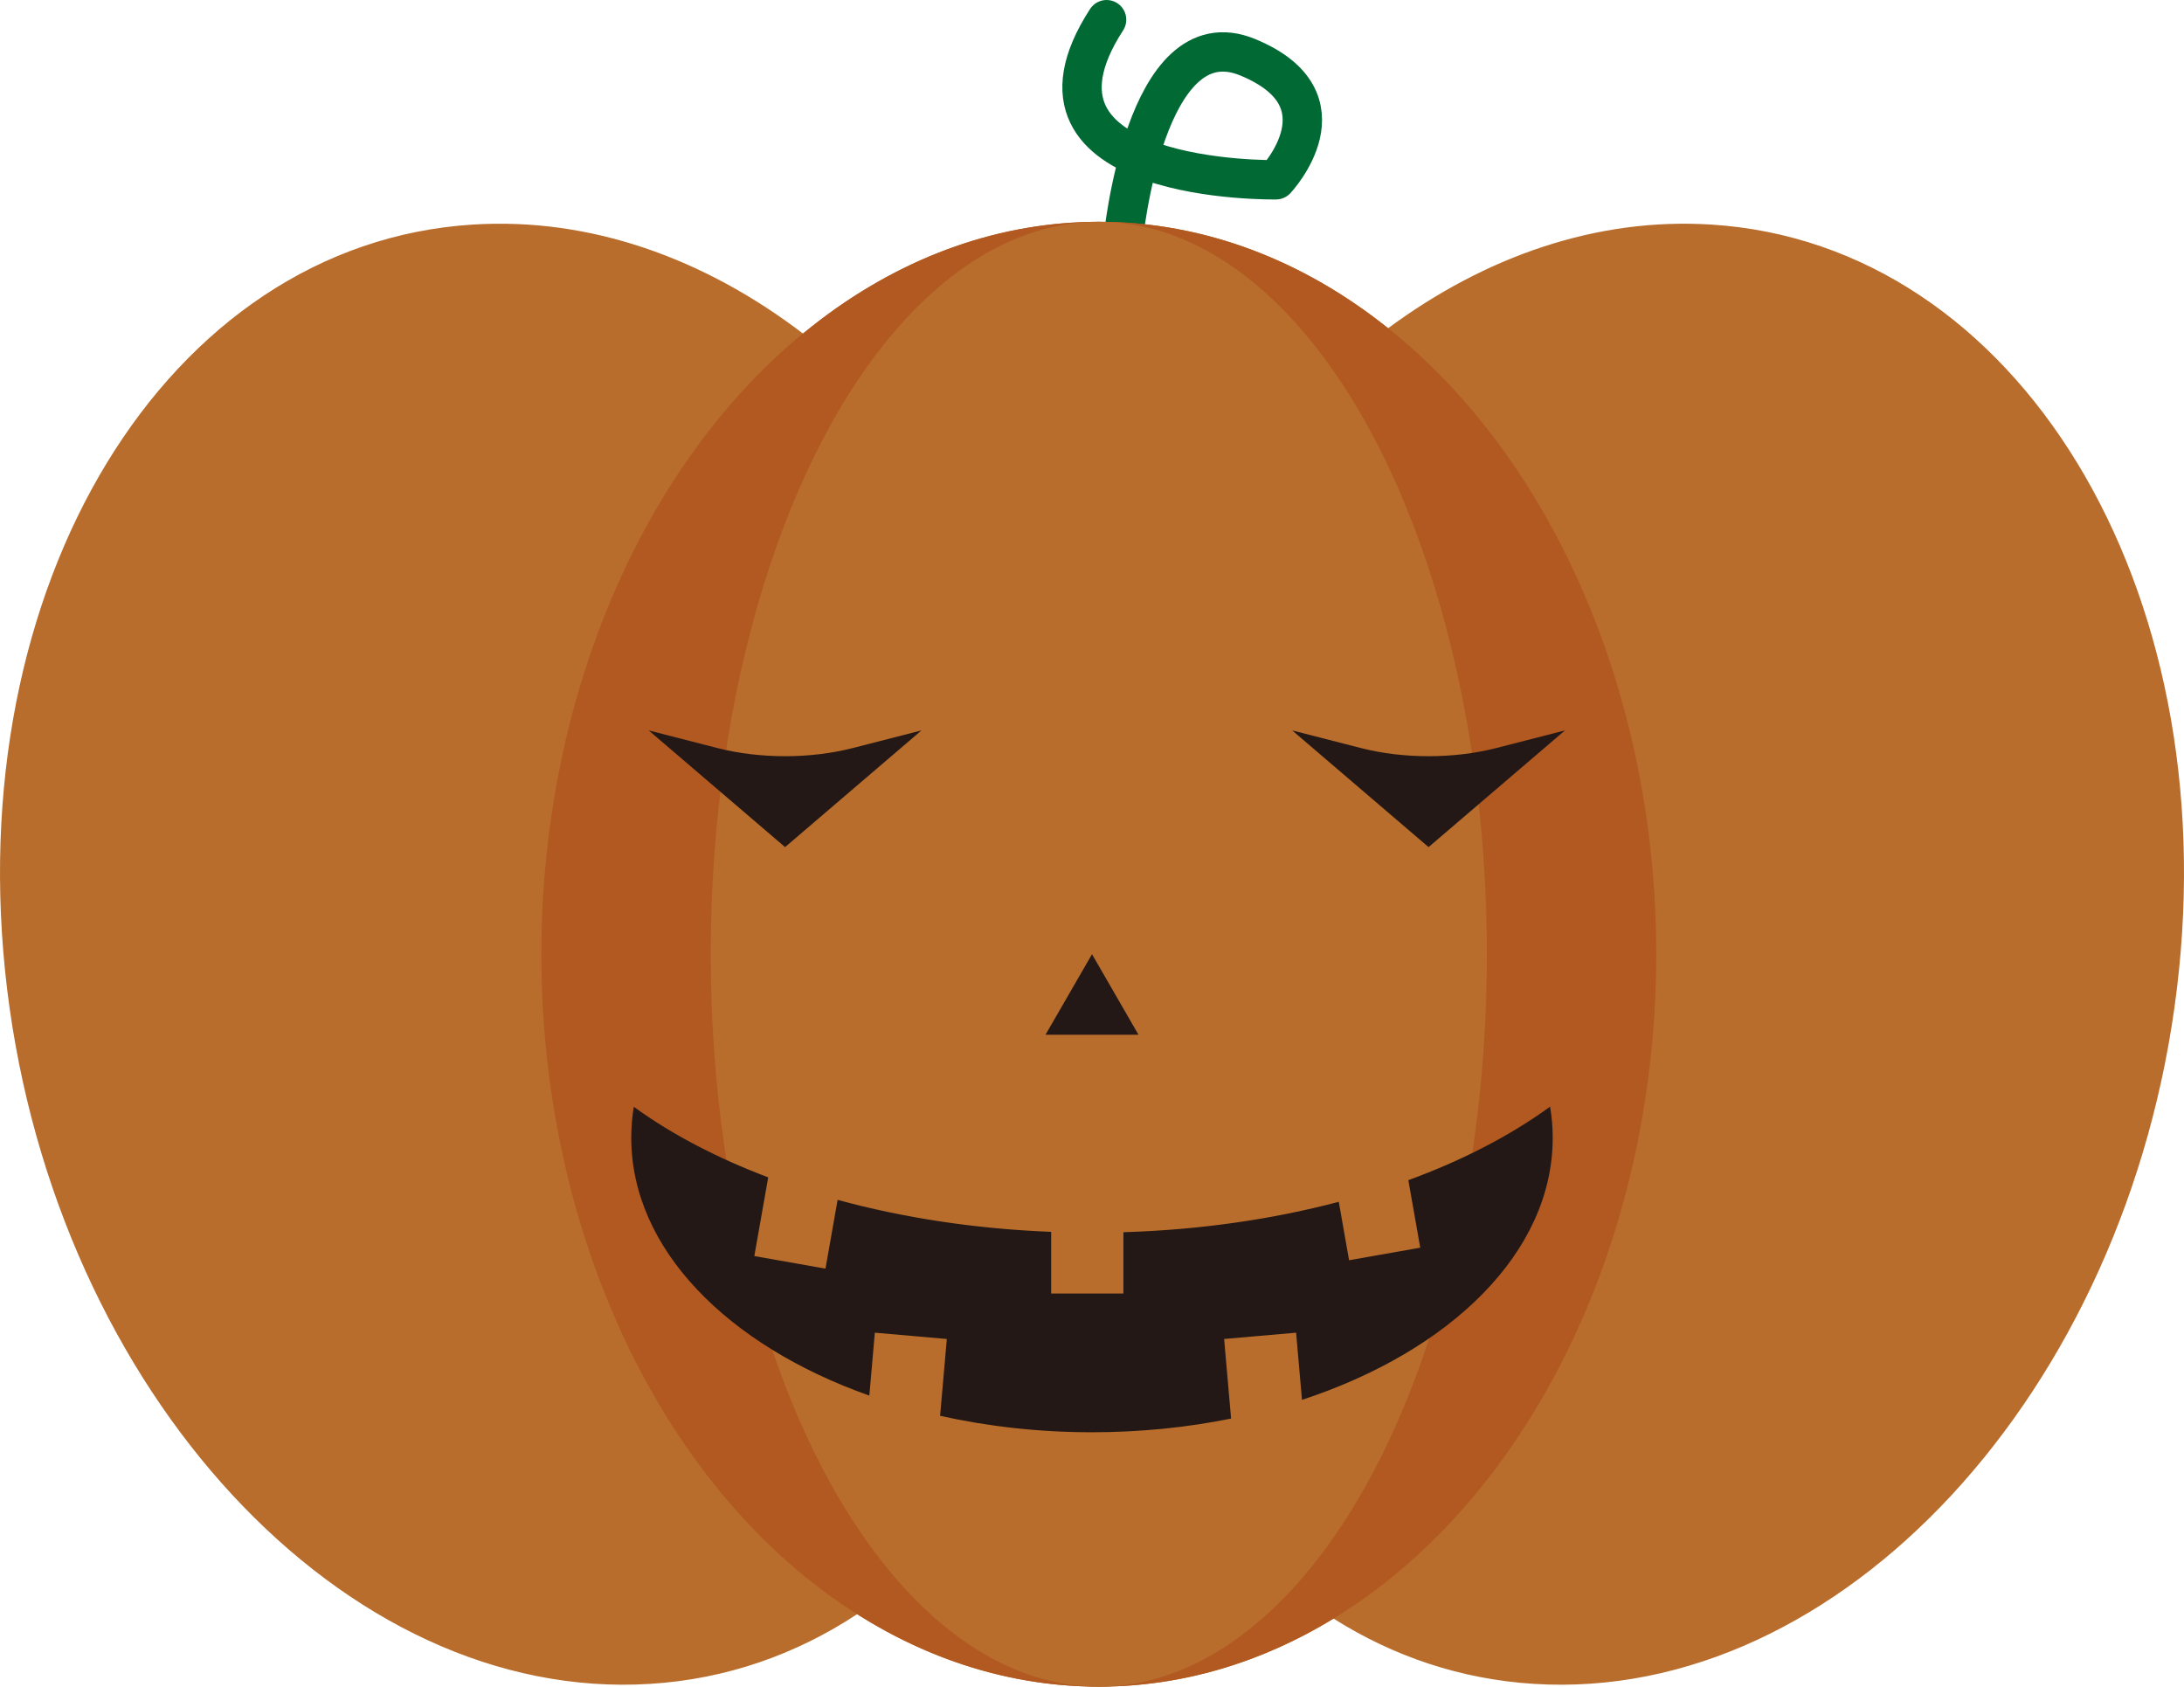 <?xml version="1.0" encoding="UTF-8"?><svg id="_レイヤー_2" xmlns="http://www.w3.org/2000/svg" width="55.487mm" height="42.849mm" viewBox="0 0 157.286 121.462"><defs><style>.cls-1{fill:#b15921;}.cls-2{fill:none;stroke:#006934;stroke-linecap:round;stroke-linejoin:round;stroke-width:2.835px;}.cls-3{fill:#b86d2c;}.cls-4{fill:#231815;}</style></defs><g id="_レイヤー_5"><g><path class="cls-2" d="M80.873,17.359s1.541-16.303,8.986-13.235c7.445,3.067,2.034,8.822,2.034,8.822,0,0-19.893,.346-12.199-11.528"/><path class="cls-3" d="M156.772,71.232c-3.52,29.02-24.26,51.42-46.31,50.03-5.26-.33-10.12-1.98-14.42-4.7-5.14,3.14-10.86,4.9-16.9,4.9-6.24,0-12.15-1.88-17.41-5.22-4.42,2.91-9.44,4.68-14.9,5.02C24.782,122.652,4.042,100.252,.512,71.232-3.008,42.212,12.002,17.552,34.052,16.172c8.42-.53,16.64,2.4,23.79,7.86,6.17-5.11,13.47-8.06,21.3-8.06,7.63,0,14.76,2.8,20.82,7.67,7.03-5.2,15.06-7.99,23.27-7.47,22.05,1.38,37.07,26.04,33.54,55.06Z"/><ellipse class="cls-1" cx="79.134" cy="68.717" rx="40.144" ry="52.745"/><ellipse class="cls-3" cx="79.134" cy="68.717" rx="27.948" ry="52.745"/><path class="cls-4" d="M111.633,79.693c-2.837,2.069-6.29,3.862-10.208,5.296l.857,4.862-5.125,.904-.742-4.208c-4.745,1.253-9.98,2.024-15.51,2.189v4.415h-5.204v-4.441c-5.49-.214-10.684-1.02-15.379-2.304l-.873,4.953-5.125-.904,1-5.669c-3.698-1.398-6.975-3.113-9.682-5.083-.12,.74-.18,1.48-.18,2.24,0,7.987,6.922,14.945,17.145,18.56l.396-4.531,5.184,.453-.484,5.533c3.426,.765,7.104,1.185,10.938,1.185,3.492,0,6.857-.347,10.018-.987l-.501-5.731,5.184-.453,.423,4.837c10.716-3.517,18.056-10.645,18.056-18.865,0-.76-.06-1.51-.19-2.25Z"/><path class="cls-4" d="M102.882,61.004l9.823-8.404-4.94,1.268c-3.061,.786-6.705,.786-9.766,0l-4.94-1.268,9.823,8.404Z"/><path class="cls-4" d="M56.539,61.004l9.823-8.404-4.94,1.268c-3.061,.786-6.705,.786-9.766,0l-4.94-1.268,9.823,8.404Z"/><polygon class="cls-4" points="78.643 68.716 75.295 74.515 81.991 74.515 78.643 68.716"/></g></g></svg>